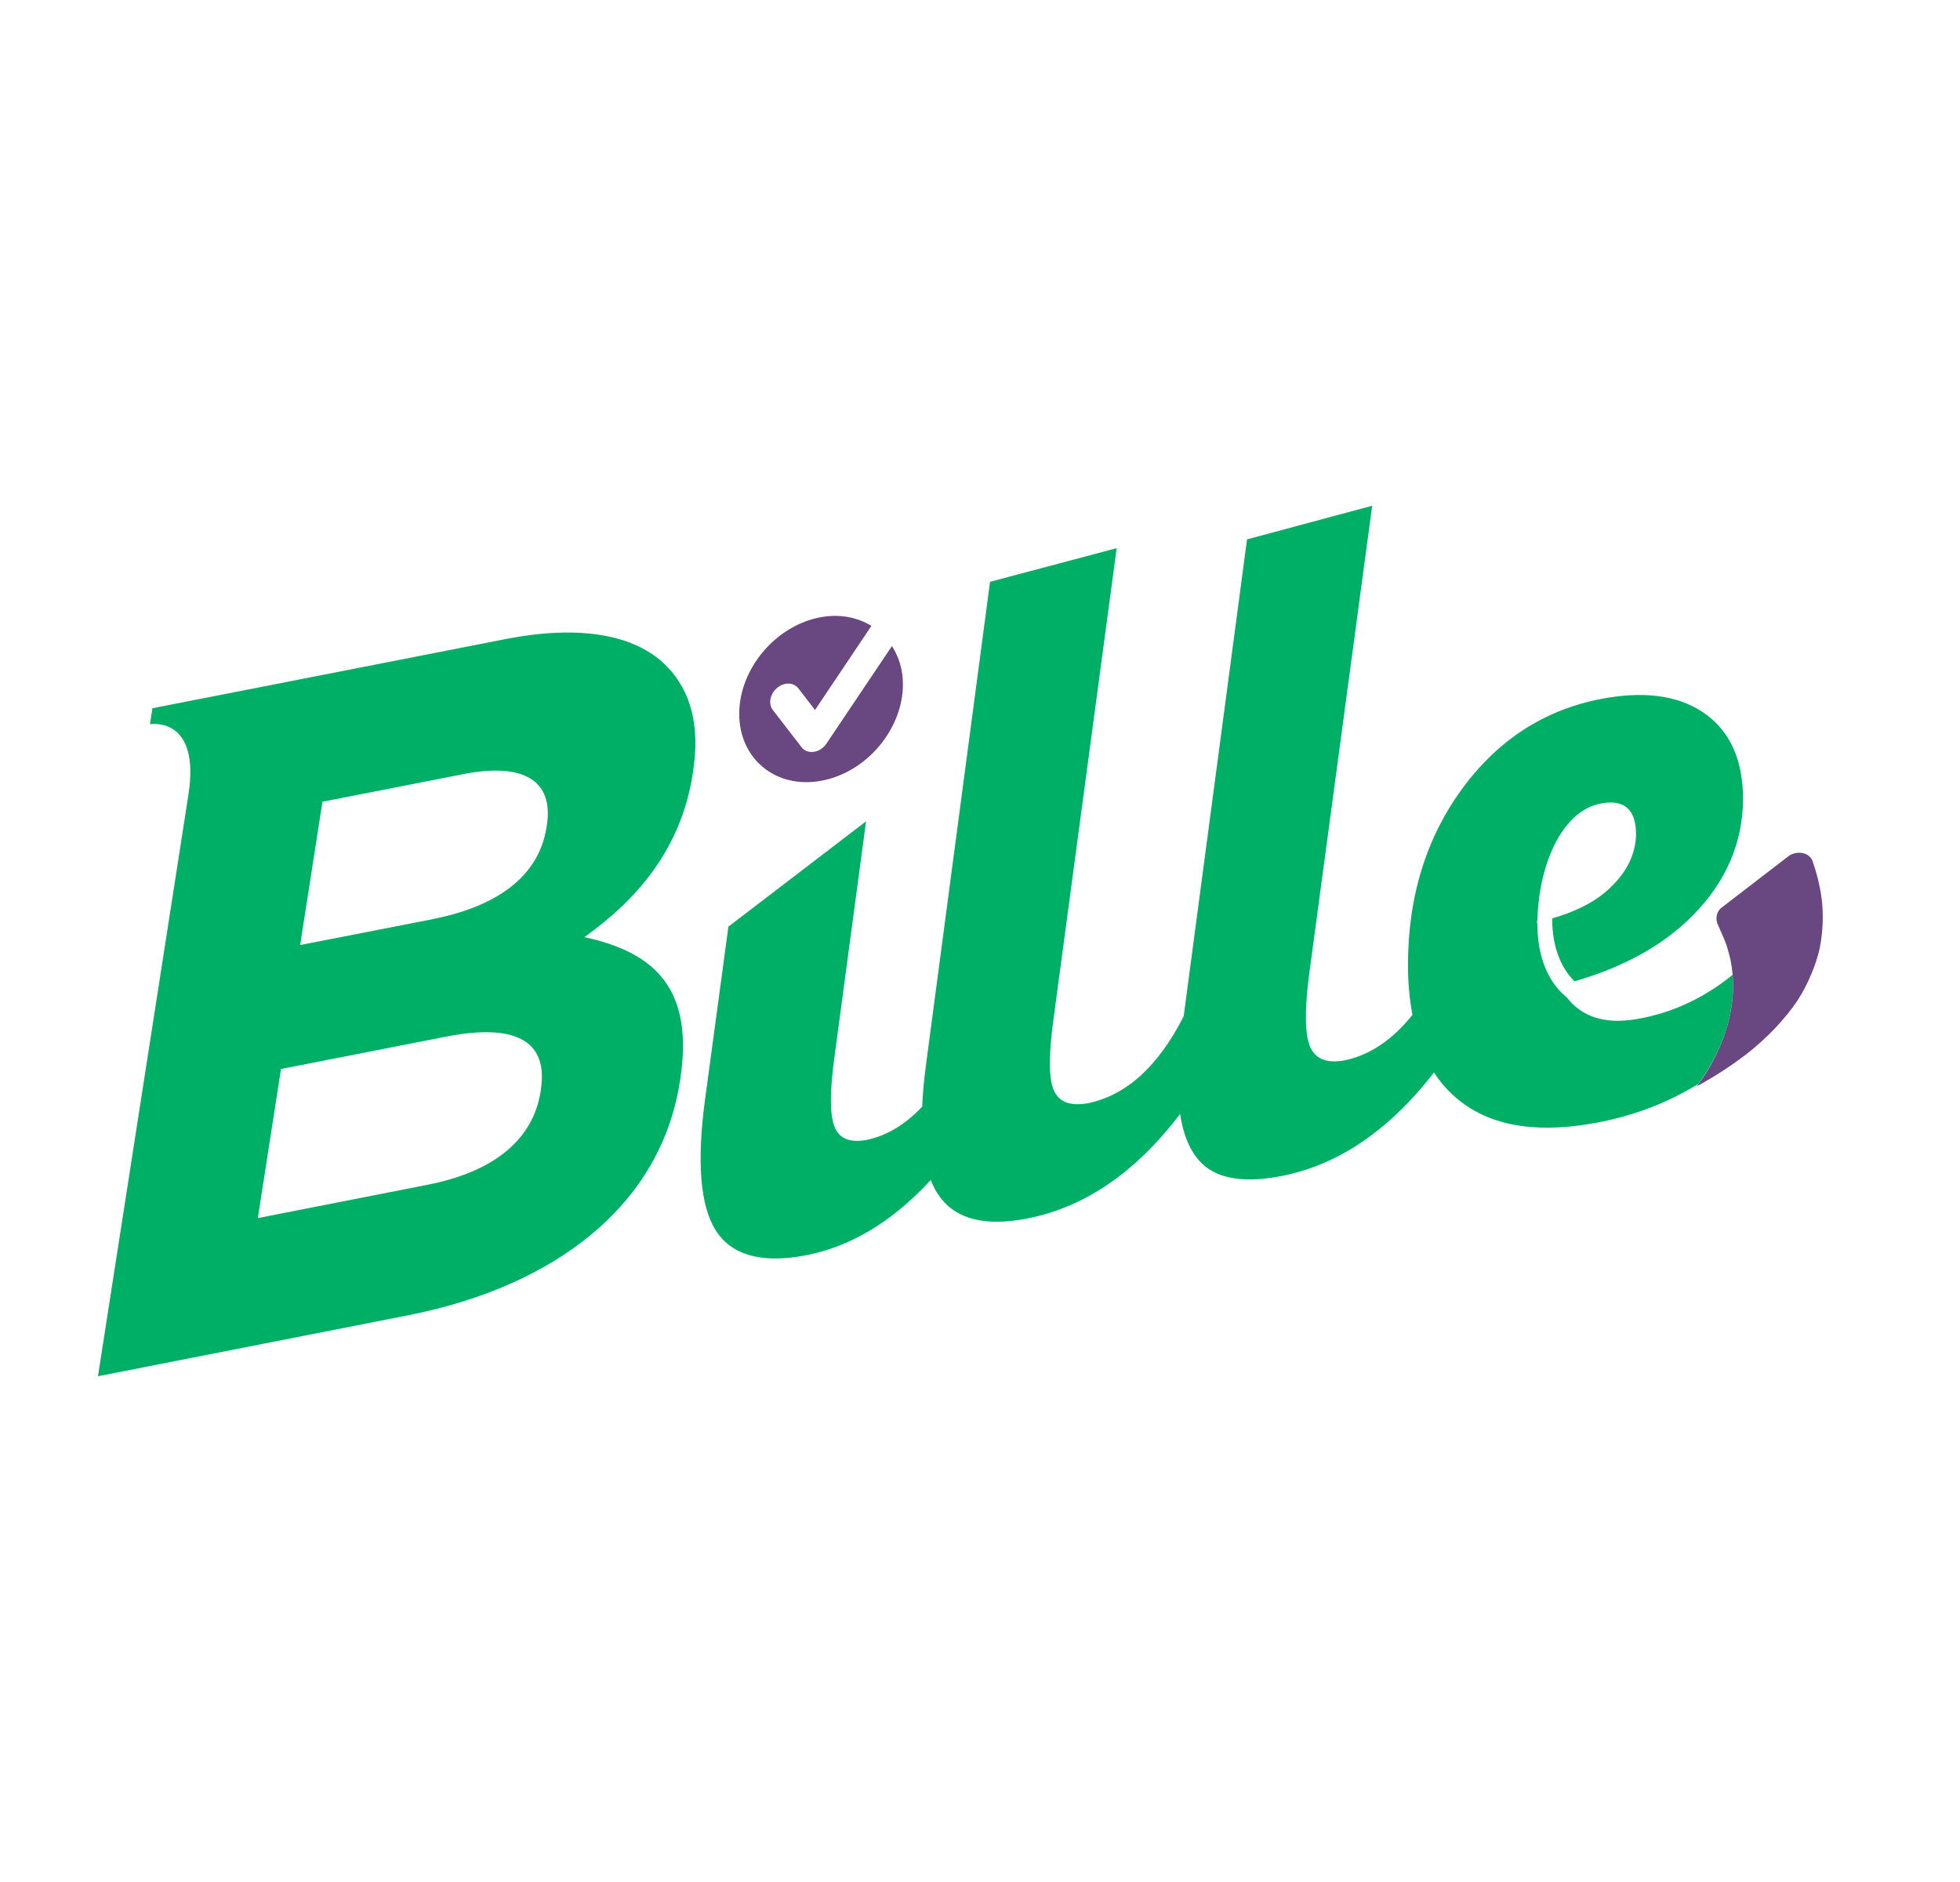 <svg width="25" height="24" viewBox="0 0 25 24" fill="none" xmlns="http://www.w3.org/2000/svg">
<path d="M6.447 8.15C7.395 7.965 8.1 8.09 8.498 8.49C8.815 8.812 8.931 9.255 8.839 9.848L8.835 9.873C8.684 10.846 8.102 11.489 7.456 11.949V11.951C8.355 12.146 8.856 12.612 8.675 13.773L8.671 13.796C8.425 15.377 7.07 16.409 5.196 16.775L1.252 17.55C1.252 17.55 1.25 17.55 1.25 17.548L2.403 10.137C2.558 9.147 1.942 9.231 1.913 9.235C1.912 9.235 1.912 9.235 1.913 9.233L1.944 9.033H1.943V9.032L6.447 8.15ZM17.502 6.452L16.692 12.473C16.639 12.91 16.646 13.205 16.713 13.354C16.779 13.504 16.922 13.561 17.141 13.524C17.466 13.459 17.758 13.265 18.016 12.942C17.98 12.749 17.959 12.54 17.959 12.309C17.959 11.428 18.195 10.671 18.666 10.037C19.138 9.404 19.75 9.024 20.5 8.899C21.031 8.811 21.453 8.883 21.765 9.114C22.078 9.346 22.233 9.707 22.233 10.196C22.227 10.756 22.012 11.249 21.59 11.676C21.209 12.06 20.703 12.335 20.084 12.514H20.083C19.933 12.366 19.798 12.112 19.798 11.712L19.799 11.711C20.072 11.633 20.315 11.521 20.505 11.352C20.74 11.141 20.862 10.905 20.868 10.643C20.868 10.329 20.725 10.196 20.439 10.243C20.201 10.283 20.006 10.444 19.852 10.726C19.774 10.871 19.715 11.036 19.673 11.217C19.672 11.22 19.618 11.439 19.61 11.718C19.61 11.737 19.604 11.753 19.604 11.773C19.605 11.771 19.608 11.771 19.609 11.771C19.609 12.093 19.686 12.476 19.985 12.72C20.176 12.966 20.466 13.064 20.868 12.997C21.254 12.933 21.612 12.784 21.945 12.549C21.999 12.511 22.05 12.47 22.101 12.43V12.435C22.103 12.466 22.105 12.497 22.105 12.526C22.105 12.559 22.105 12.591 22.105 12.623C22.104 12.653 22.102 12.681 22.1 12.71C22.097 12.742 22.093 12.774 22.089 12.805C22.085 12.832 22.081 12.86 22.076 12.887C22.072 12.916 22.065 12.947 22.059 12.976C22.052 13.002 22.046 13.028 22.039 13.053L22.017 13.13C22.008 13.155 22 13.18 21.992 13.203C21.877 13.525 21.713 13.755 21.66 13.824C21.247 14.078 20.788 14.248 20.281 14.332C19.538 14.456 18.965 14.343 18.564 13.992C18.459 13.901 18.368 13.796 18.291 13.676C17.7 14.439 17.028 14.884 16.275 15.01C15.903 15.072 15.621 15.039 15.425 14.912C15.229 14.784 15.105 14.549 15.053 14.208H15.05C14.466 14.977 13.792 15.425 13.03 15.552C12.507 15.639 12.147 15.525 11.951 15.209C11.921 15.162 11.895 15.106 11.872 15.048C11.367 15.595 10.817 15.919 10.22 16.019C9.686 16.108 9.321 15.997 9.126 15.685C8.932 15.373 8.886 14.818 8.993 14.021L9.291 11.817L11.044 10.476C11.045 10.475 11.046 10.476 11.046 10.477L10.645 13.469C10.584 13.907 10.583 14.204 10.641 14.359C10.696 14.515 10.831 14.574 11.043 14.539C11.303 14.487 11.544 14.345 11.763 14.112C11.77 13.941 11.787 13.753 11.815 13.55L12.628 7.42L12.629 7.419L14.241 6.991C14.242 6.991 14.243 6.992 14.243 6.992L13.435 13.016C13.375 13.455 13.376 13.751 13.44 13.9C13.504 14.051 13.645 14.107 13.865 14.071C14.359 13.974 14.771 13.604 15.098 12.96L15.906 6.878H15.907L17.5 6.45C17.502 6.45 17.502 6.452 17.502 6.452ZM6.899 13.893C6.989 13.312 6.629 13.036 5.693 13.219L3.585 13.632L3.584 13.633L3.289 15.531C3.289 15.531 3.289 15.533 3.291 15.533L5.458 15.108H5.457C6.263 14.95 6.795 14.56 6.896 13.918L6.899 13.893ZM6.975 10.525C7.063 9.958 6.685 9.721 5.915 9.871L4.114 10.224L4.113 10.225L3.829 12.049C3.829 12.049 3.829 12.051 3.831 12.051L5.513 11.723V11.722C6.319 11.564 6.87 11.192 6.971 10.55L6.975 10.525Z" fill="#00AF66"/>
<path d="M23.239 11.489C23.238 11.477 23.235 11.466 23.234 11.454C23.225 11.379 23.211 11.309 23.195 11.241C23.191 11.225 23.188 11.209 23.184 11.193C23.165 11.12 23.144 11.052 23.122 10.988C23.121 10.986 23.12 10.981 23.119 10.978C23.071 10.862 22.909 10.844 22.809 10.921L21.962 11.572C21.889 11.627 21.875 11.726 21.918 11.807C21.924 11.819 21.928 11.83 21.934 11.842C21.949 11.874 21.963 11.907 21.977 11.94C21.992 11.975 22.006 12.009 22.018 12.043C22.029 12.076 22.039 12.108 22.047 12.139C22.056 12.174 22.066 12.208 22.073 12.242C22.079 12.274 22.084 12.305 22.089 12.335C22.093 12.367 22.097 12.398 22.1 12.43C22.1 12.432 22.1 12.434 22.1 12.435C22.103 12.466 22.104 12.496 22.105 12.527C22.105 12.559 22.105 12.591 22.105 12.623C22.105 12.653 22.102 12.682 22.1 12.71C22.097 12.742 22.094 12.774 22.09 12.804C22.086 12.832 22.081 12.859 22.077 12.887C22.071 12.917 22.066 12.946 22.059 12.975C22.052 13.001 22.047 13.027 22.04 13.053C22.032 13.081 22.024 13.109 22.015 13.136C22.007 13.16 22 13.184 21.991 13.208C21.876 13.531 21.713 13.76 21.659 13.83C21.653 13.837 21.648 13.845 21.645 13.848C21.644 13.849 21.646 13.85 21.648 13.85C21.885 13.721 22.087 13.587 22.262 13.453C22.264 13.452 22.266 13.453 22.268 13.451C22.273 13.447 22.275 13.443 22.28 13.44C22.407 13.34 22.517 13.24 22.615 13.139C22.639 13.116 22.66 13.092 22.682 13.068C22.77 12.971 22.849 12.874 22.915 12.777C22.918 12.773 22.923 12.767 22.926 12.761C22.992 12.659 23.044 12.558 23.088 12.458C23.098 12.435 23.109 12.41 23.118 12.387C23.157 12.289 23.189 12.191 23.21 12.097C23.211 12.091 23.212 12.085 23.213 12.079C23.231 11.987 23.241 11.898 23.246 11.81C23.247 11.789 23.249 11.768 23.249 11.747C23.251 11.659 23.248 11.573 23.239 11.49" fill="#694780"/>
<path d="M10.542 9.482C10.506 9.537 10.448 9.576 10.387 9.587H10.383C10.319 9.597 10.26 9.576 10.225 9.53L9.858 9.055C9.797 8.977 9.821 8.85 9.91 8.774C10 8.697 10.122 8.699 10.182 8.777L10.395 9.053H10.396L11.114 7.983V7.981C10.937 7.873 10.716 7.827 10.473 7.87C9.896 7.974 9.429 8.527 9.429 9.103C9.429 9.679 9.896 10.062 10.473 9.957C11.05 9.853 11.517 9.301 11.517 8.725C11.517 8.538 11.464 8.376 11.378 8.24C11.378 8.24 11.376 8.24 11.376 8.24L10.542 9.482Z" fill="#694780"/>
</svg>
